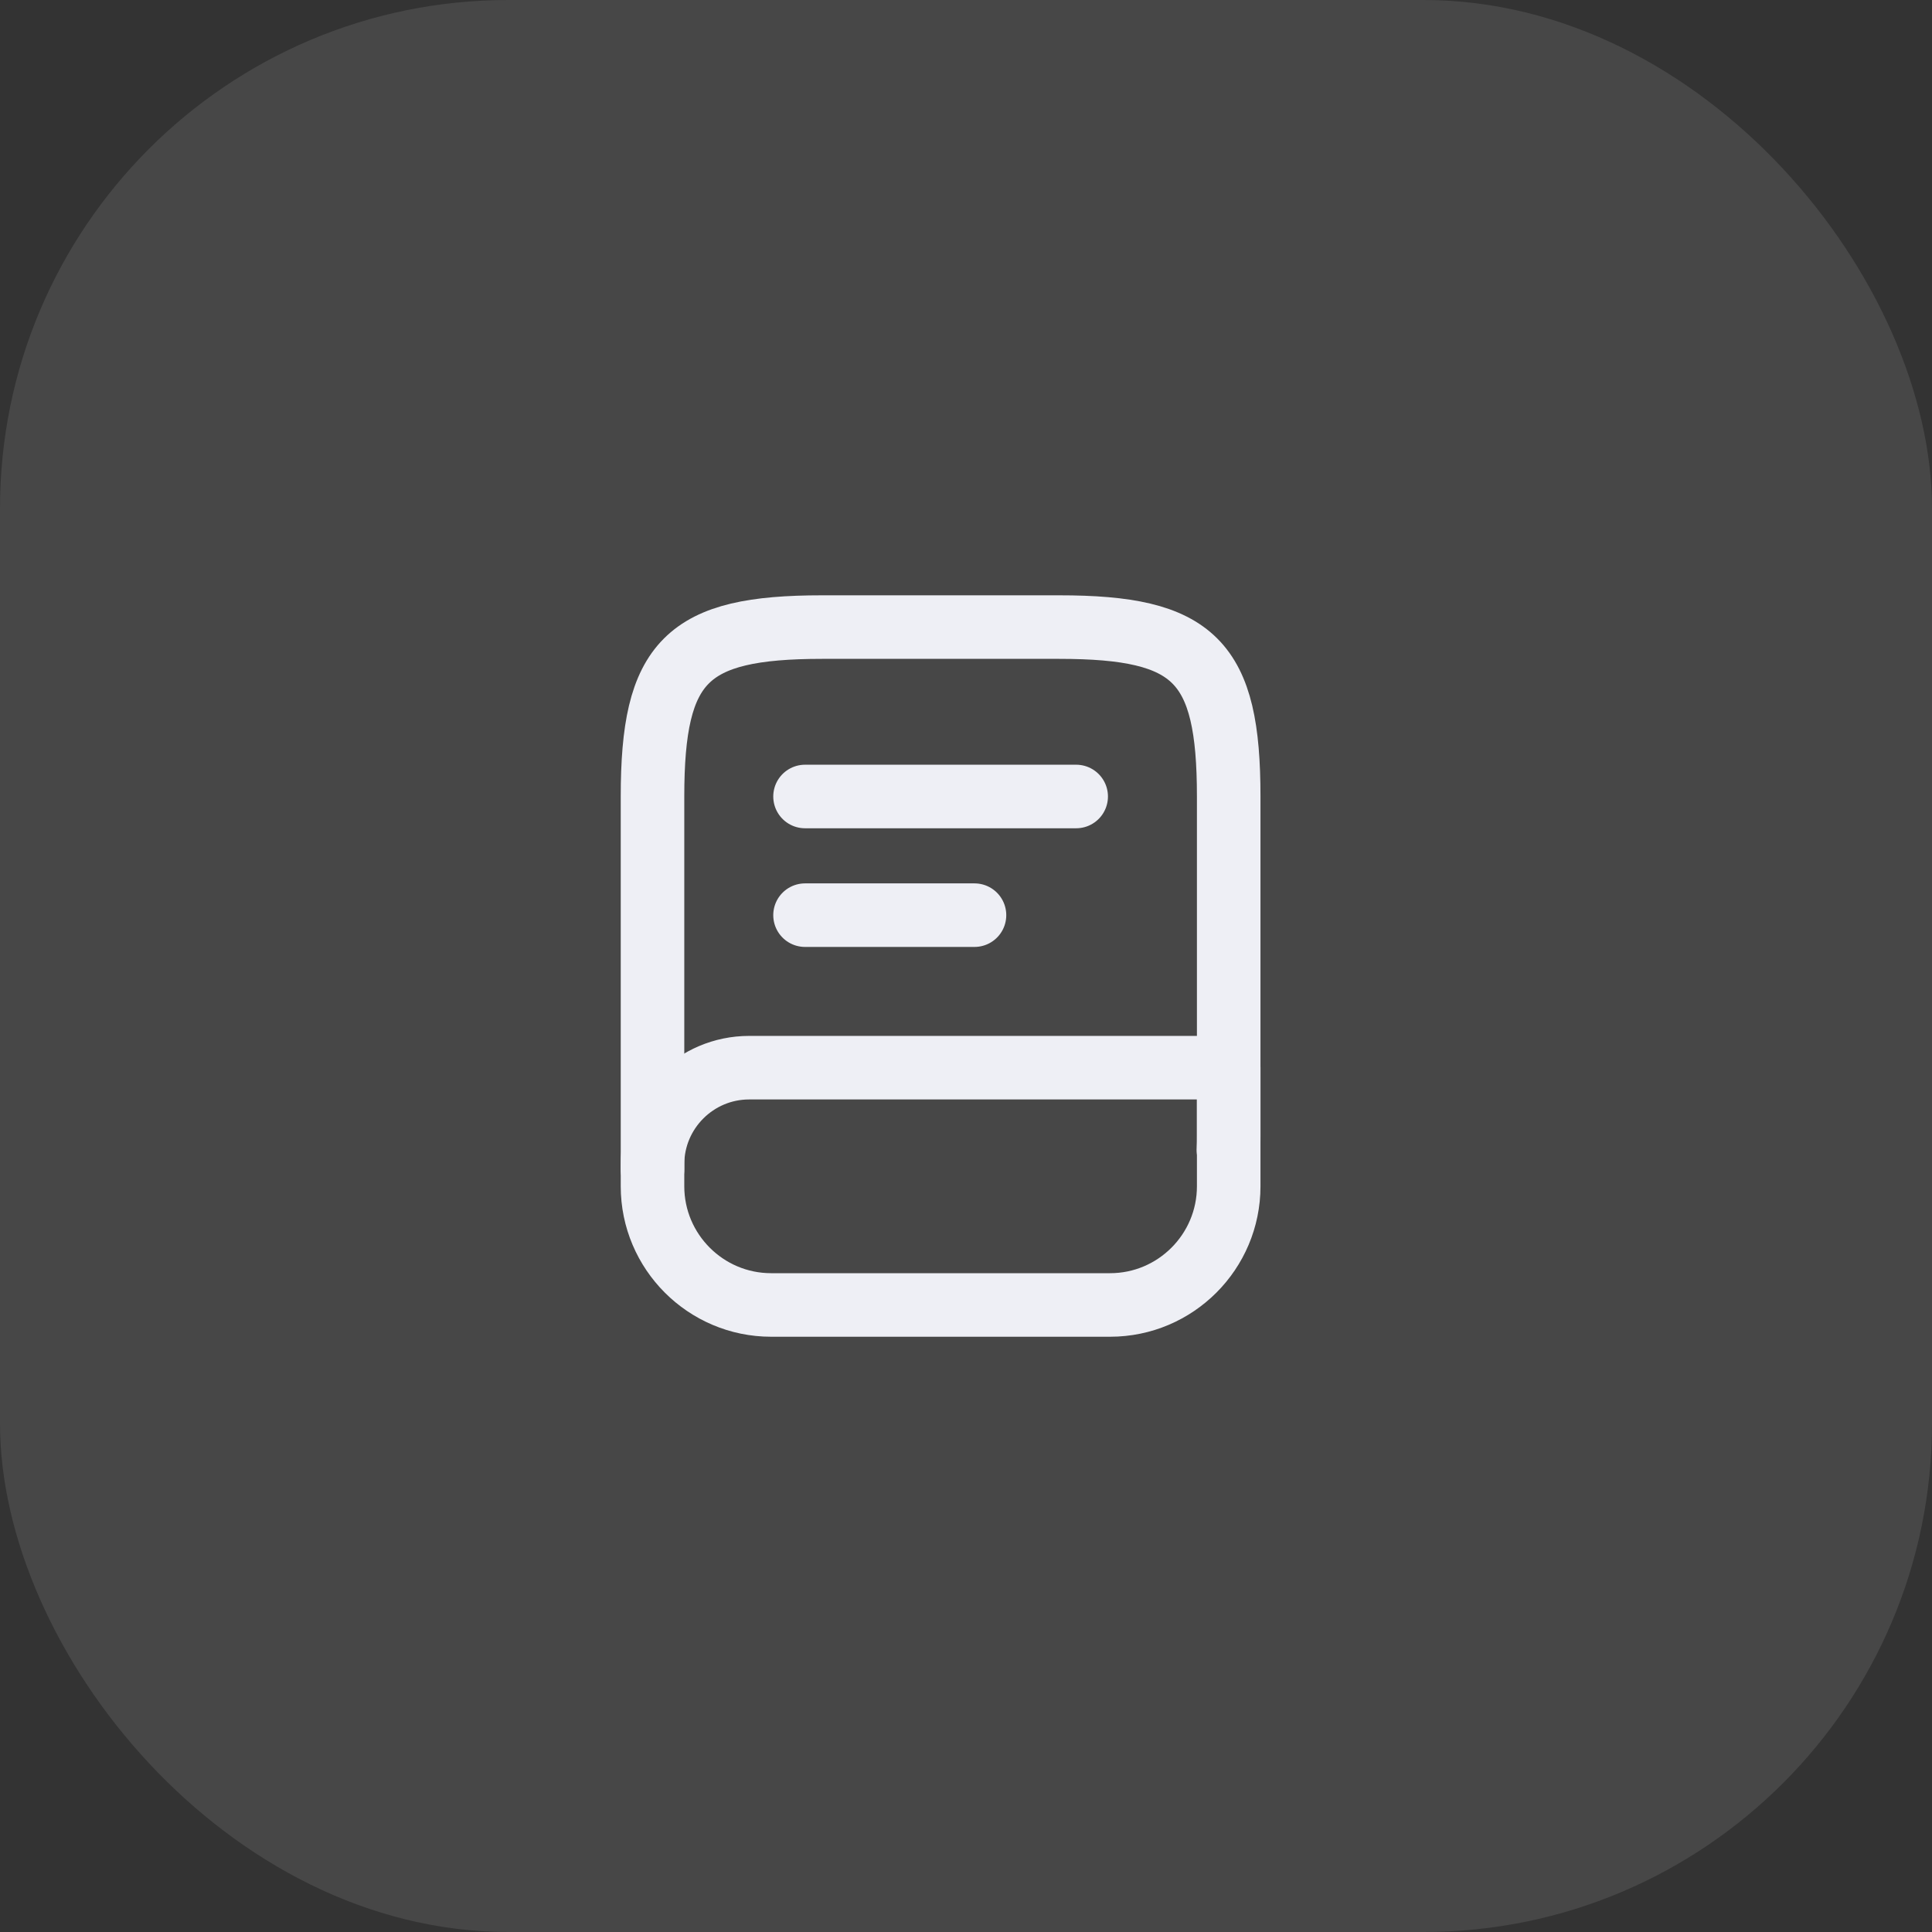 <svg width="38" height="38" viewBox="0 0 38 38" fill="none" xmlns="http://www.w3.org/2000/svg">
<rect x="0" y="0" width="38" height="38" fill="#333333" stroke="none"/>
<rect width="38" height="38" rx="10" fill="white" fill-opacity="0.1"/>
<path d="M12.834 23.001V15.667C12.834 13.001 13.501 12.334 16.167 12.334H20.834C23.501 12.334 24.167 13.001 24.167 15.667V22.334C24.167 22.427 24.167 22.521 24.161 22.614" stroke="#EEEFF5" stroke-width="1.25" stroke-linecap="round" stroke-linejoin="round"/>
<path d="M14.734 21H24.167V23.333C24.167 24.62 23.121 25.667 21.834 25.667H15.167C13.881 25.667 12.834 24.62 12.834 23.333V22.9C12.834 21.853 13.687 21 14.734 21Z" stroke="#EEEFF5" stroke-width="1.25" stroke-linecap="round" stroke-linejoin="round"/>
<path d="M15.834 15.666H21.167" stroke="#EEEFF5" stroke-width="1.25" stroke-linecap="round" stroke-linejoin="round"/>
<path d="M15.834 18H19.167" stroke="#EEEFF5" stroke-width="1.25" stroke-linecap="round" stroke-linejoin="round"/>
</svg>
